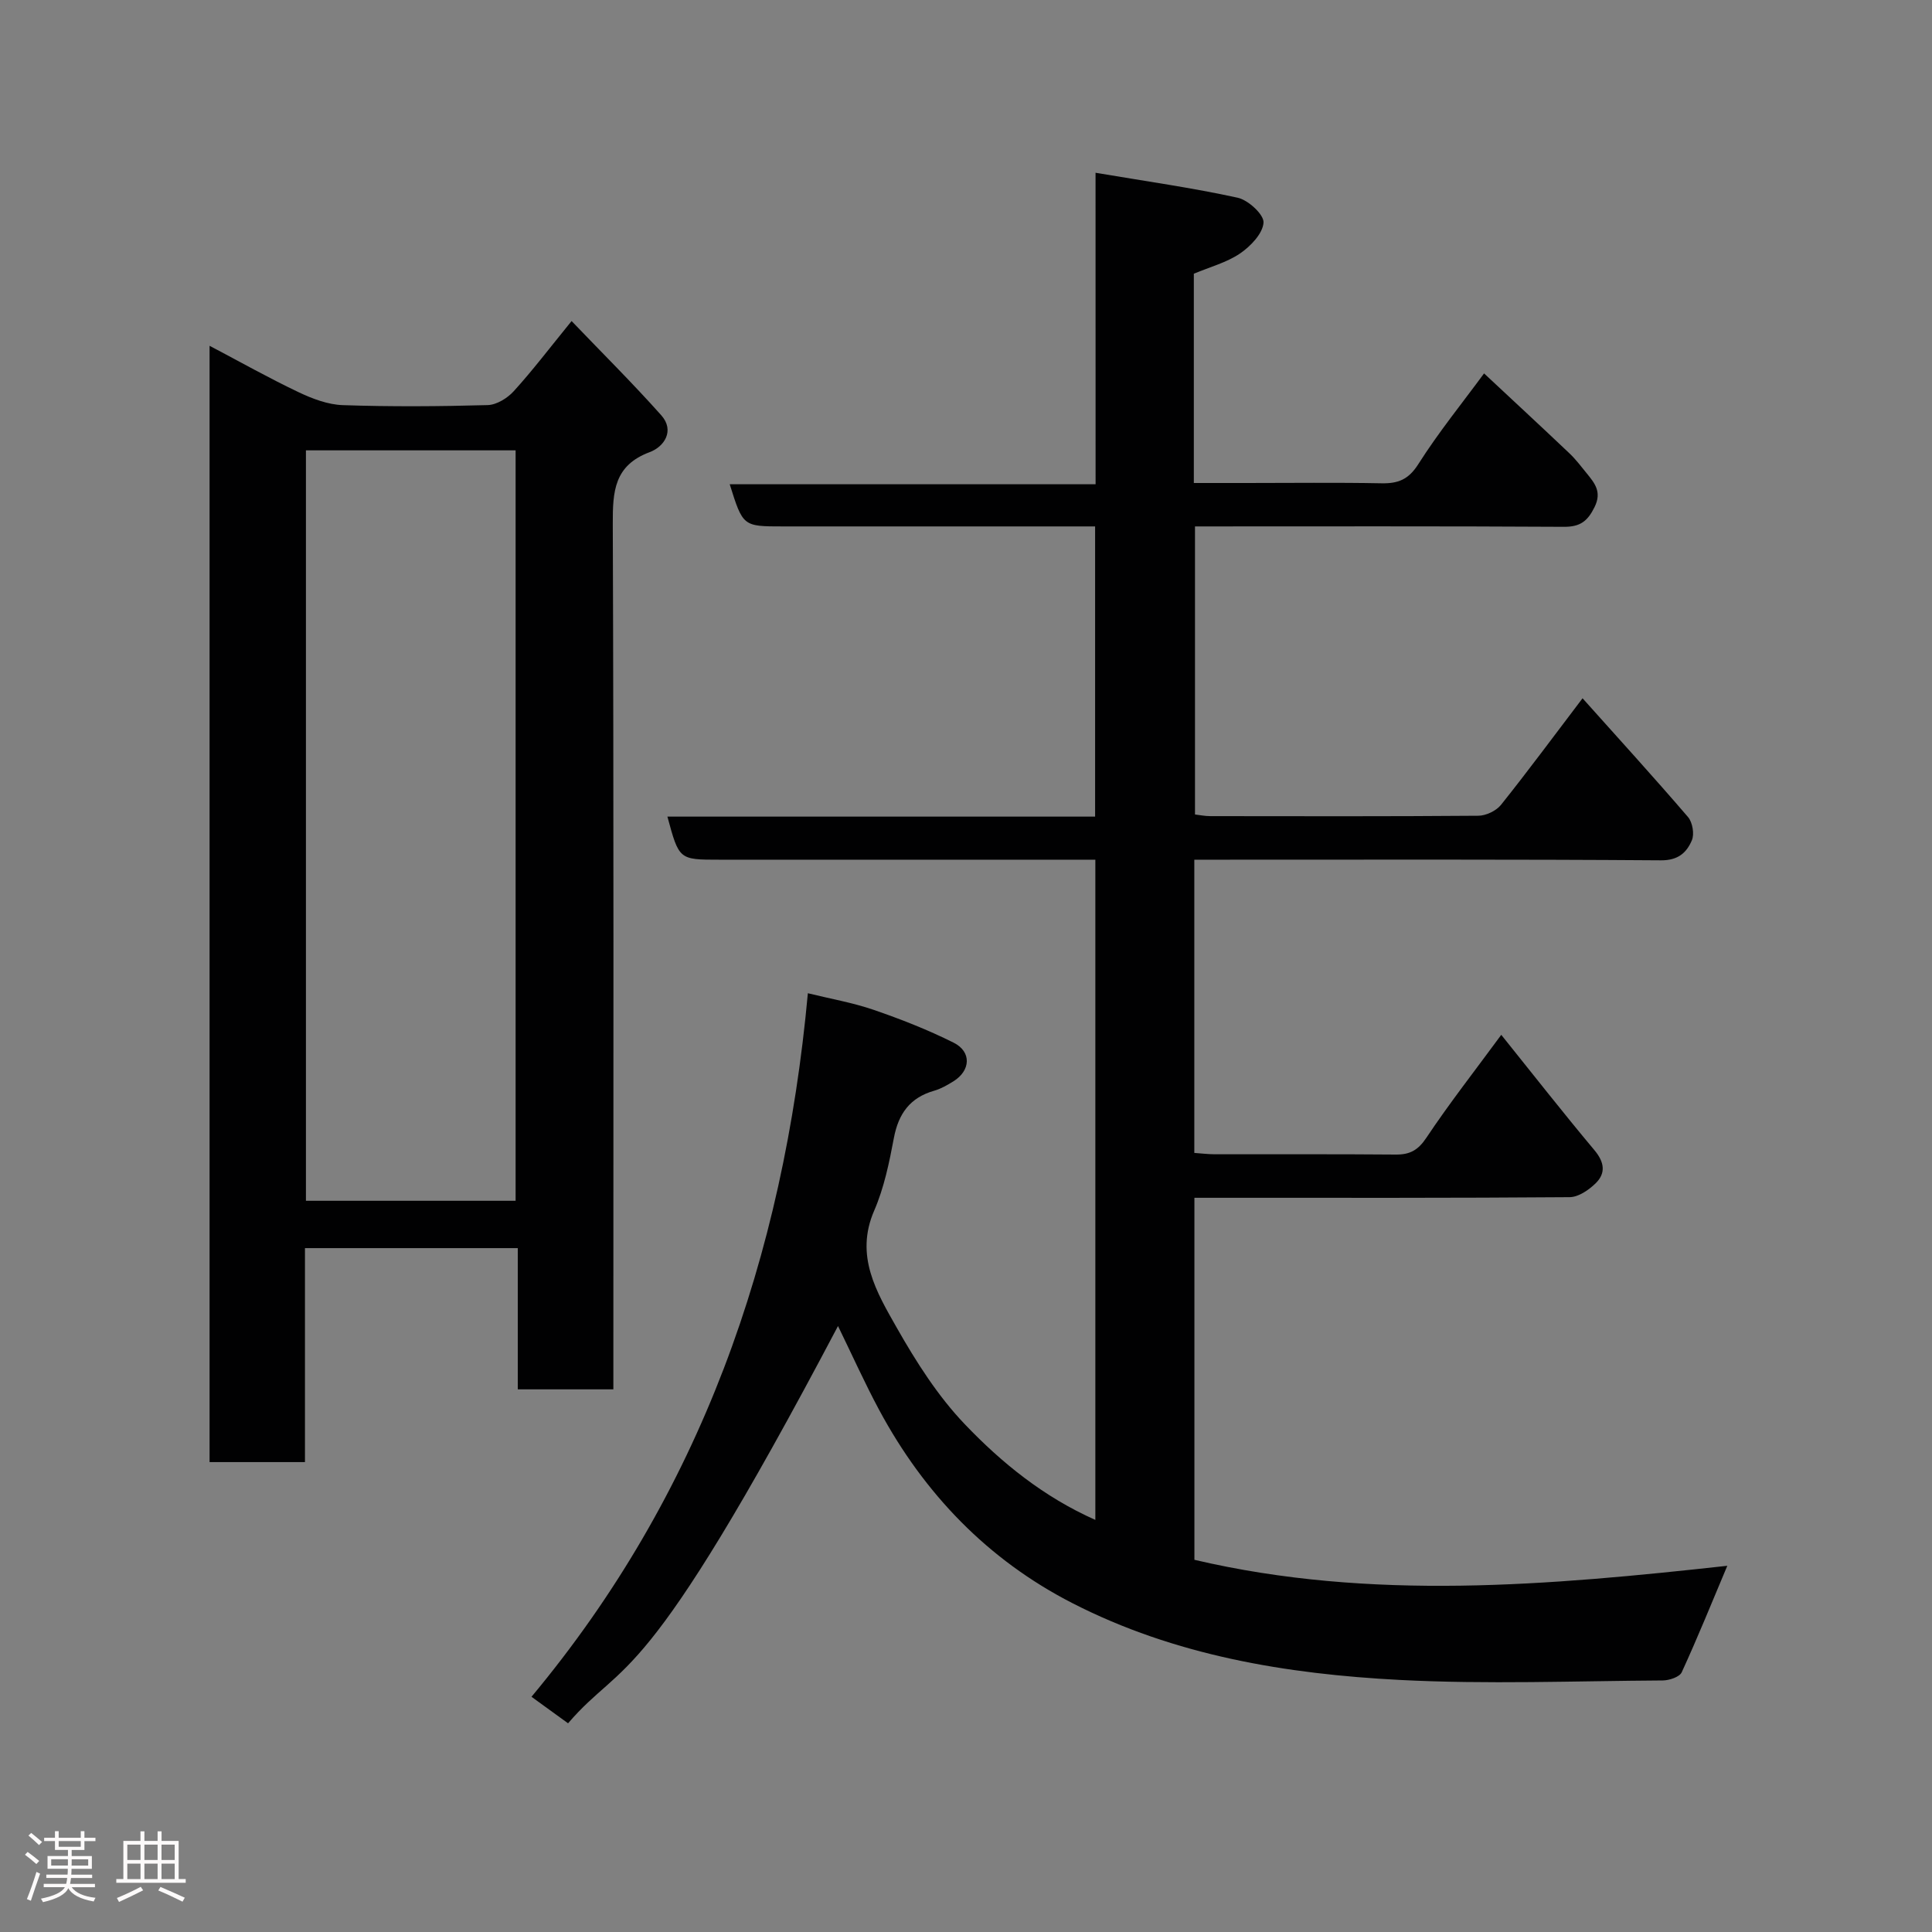 <svg enable-background="new 0 0 400 400" viewBox="0 0 400 400" xmlns="http://www.w3.org/2000/svg"><rect x="0" y="0" width="400" height="400" fill="#808080" stroke="none"/><path d="m5.17 384 .55-.58c.85.61 1.65 1.24 2.4 1.87l-.59.64c-.83-.73-1.62-1.38-2.36-1.93m1.22 9.53-.82-.34c.71-1.76 1.37-3.64 1.98-5.63.24.13.5.25.76.36-.6 1.67-1.24 3.54-1.92 5.61m-.5-13.5.57-.54c.56.44 1.31 1.06 2.26 1.87l-.64.64c-.68-.66-1.41-1.32-2.19-1.97m3.25.46h2.24v-1.36h.77v1.36h4.57v-1.36h.76v1.36h2.28v.69h-2.28v1.84h-2.64v1.26h4.18v2.64h-4.21c0 .45-.02.86-.05 1.21h4.32v.69h-4.38c-.04.34-.1.75-.19 1.22h5.15v.69h-4.82c.87 1.19 2.51 1.92 4.93 2.19-.17.31-.3.57-.37.76-2.77-.49-4.52-1.41-5.26-2.76-.56 1.26-2.3 2.23-5.24 2.9-.12-.24-.26-.48-.43-.72 2.73-.55 4.38-1.34 4.96-2.38h-4.38v-.69h4.65c.1-.38.17-.79.21-1.22h-4.32v-.69h4.4c.03-.34.05-.75.05-1.21h-4.2v-2.64h4.23v-1.26h-2.69v-1.84h-2.24zm1.46 4.46v1.29h3.45c.01-.4.02-.57.01-.53v-.32-.45h-3.46zm1.55-2.59h4.57v-1.19h-4.57zm6.11 2.59h-3.42v.77c-.02.19-.01.37-.02.53h3.44z" fill="#fcfafa"/><path d="m32.63 379.16h.82v1.98h3.54v7.89h1.46v.78h-14.37v-.78h1.46v-7.89h3.54v-1.98h.82v1.98h2.73zm-3.49 11.48.5.73c-1.61.82-3.28 1.63-5 2.41-.13-.27-.28-.55-.44-.82 1.75-.72 3.4-1.49 4.94-2.32m-2.78-5.55h2.73v-3.18h-2.73zm0 3.95h2.73v-3.2h-2.73zm3.54-3.95h2.73v-3.18h-2.73zm0 3.95h2.73v-3.2h-2.73zm7.89 4.68c-1.84-.92-3.51-1.7-5.02-2.32l.45-.73c1.89.8 3.57 1.55 5.04 2.23zm-1.62-11.81h-2.73v3.18h2.73zm-2.73 7.13h2.73v-3.2h-2.73z" fill="#fcfafa"/><g fill="#010102"><path d="m226.82 35.77c10.56 1.78 20.08 3.12 29.44 5.17 2.18.48 5.44 3.49 5.34 5.14-.15 2.27-2.67 4.9-4.85 6.39-2.76 1.88-6.19 2.78-9.58 4.2v43.33h10.85c9.33 0 18.67-.12 28 .06 3.45.07 5.61-.78 7.63-3.97 4.19-6.6 9.15-12.71 13.61-18.78 5.93 5.54 11.85 11.02 17.7 16.57 1.3 1.24 2.4 2.7 3.54 4.1 1.66 2.05 3.19 3.85 1.64 7-1.44 2.92-2.97 4.11-6.34 4.09-25.33-.15-50.66-.08-76.39-.08v59.64c.95.11 2.05.34 3.16.34 18.5.02 37 .07 55.5-.08 1.6-.01 3.71-1.02 4.7-2.26 5.61-7.02 10.95-14.26 16.88-22.06 7.46 8.34 14.77 16.36 21.83 24.58.94 1.1 1.36 3.53.8 4.83-1.07 2.52-2.81 4.16-6.37 4.14-30.33-.22-60.66-.13-91-.13-1.8 0-3.59 0-5.64 0v60.71c1.34.09 2.77.27 4.19.28 12.5.02 25-.05 37.5.06 2.95.03 4.65-.91 6.37-3.5 4.68-7.02 9.9-13.69 15.49-21.29 6.68 8.31 12.85 16.2 19.28 23.87 2.08 2.48 2.42 4.76.25 6.88-1.42 1.38-3.55 2.85-5.38 2.86-24 .19-48 .13-72 .13-1.8 0-3.6 0-5.68 0v74.95c36.57 8.58 73.5 5.29 110.33 1.24-3.16 7.5-6.13 14.85-9.44 22.05-.45.98-2.58 1.68-3.94 1.69-18.17.11-36.37.83-54.49-.11-23.41-1.22-46.52-5.03-67.71-15.89-17.53-8.98-30.69-22.66-40-39.97-3.05-5.68-5.69-11.58-8.54-17.41-40.73 77.24-44.03 68.44-55.89 82.25-2.41-1.75-4.85-3.52-7.57-5.49 34.93-41.9 52.2-90.88 57.22-145.66 4.68 1.15 9.25 1.94 13.57 3.42 5.65 1.94 11.26 4.14 16.6 6.81 3.77 1.88 3.54 5.79-.04 8.01-1.25.77-2.57 1.54-3.97 1.94-5 1.42-7.4 4.74-8.35 9.78-.96 5.1-2.03 10.32-4.08 15.05-4.06 9.35.51 16.9 4.68 24.25 4.01 7.06 8.5 14.13 14.07 19.96 7.64 8 16.34 15.07 27.04 19.82 0-45.62 0-90.84 0-136.69-1.88 0-3.65 0-5.41 0-24.17 0-48.33 0-72.5 0-8.28 0-8.28 0-10.69-8.92h88.55c0-20.09 0-39.69 0-60.08-1.64 0-3.39 0-5.13 0-19.83 0-39.66 0-59.5 0-8.28 0-8.28 0-11.02-8.73h75.75c-.01-21.22-.01-41.94-.01-64.49z"/><path d="m118.34 66.47c6.2 6.47 12.59 12.8 18.56 19.5 2.85 3.2.61 6.52-2.37 7.63-7.39 2.76-7.68 8.14-7.66 14.83.21 57.64.12 115.28.12 172.93v6.29c-6.65 0-13.03 0-19.79 0 0-9.64 0-19.24 0-29.24-14.74 0-29.13 0-44.06 0v44.3c-6.8 0-13.07 0-19.75 0 0-76.7 0-153.52 0-231.12 6.34 3.34 12.27 6.68 18.41 9.6 2.86 1.36 6.09 2.59 9.19 2.69 9.98.34 19.99.27 29.98-.01 1.84-.05 4.07-1.42 5.38-2.86 3.86-4.24 7.34-8.82 11.99-14.54zm-55 26.77v155.37h43.41c0-51.97 0-103.55 0-155.37-14.51 0-28.77 0-43.41 0z"/></g></svg>